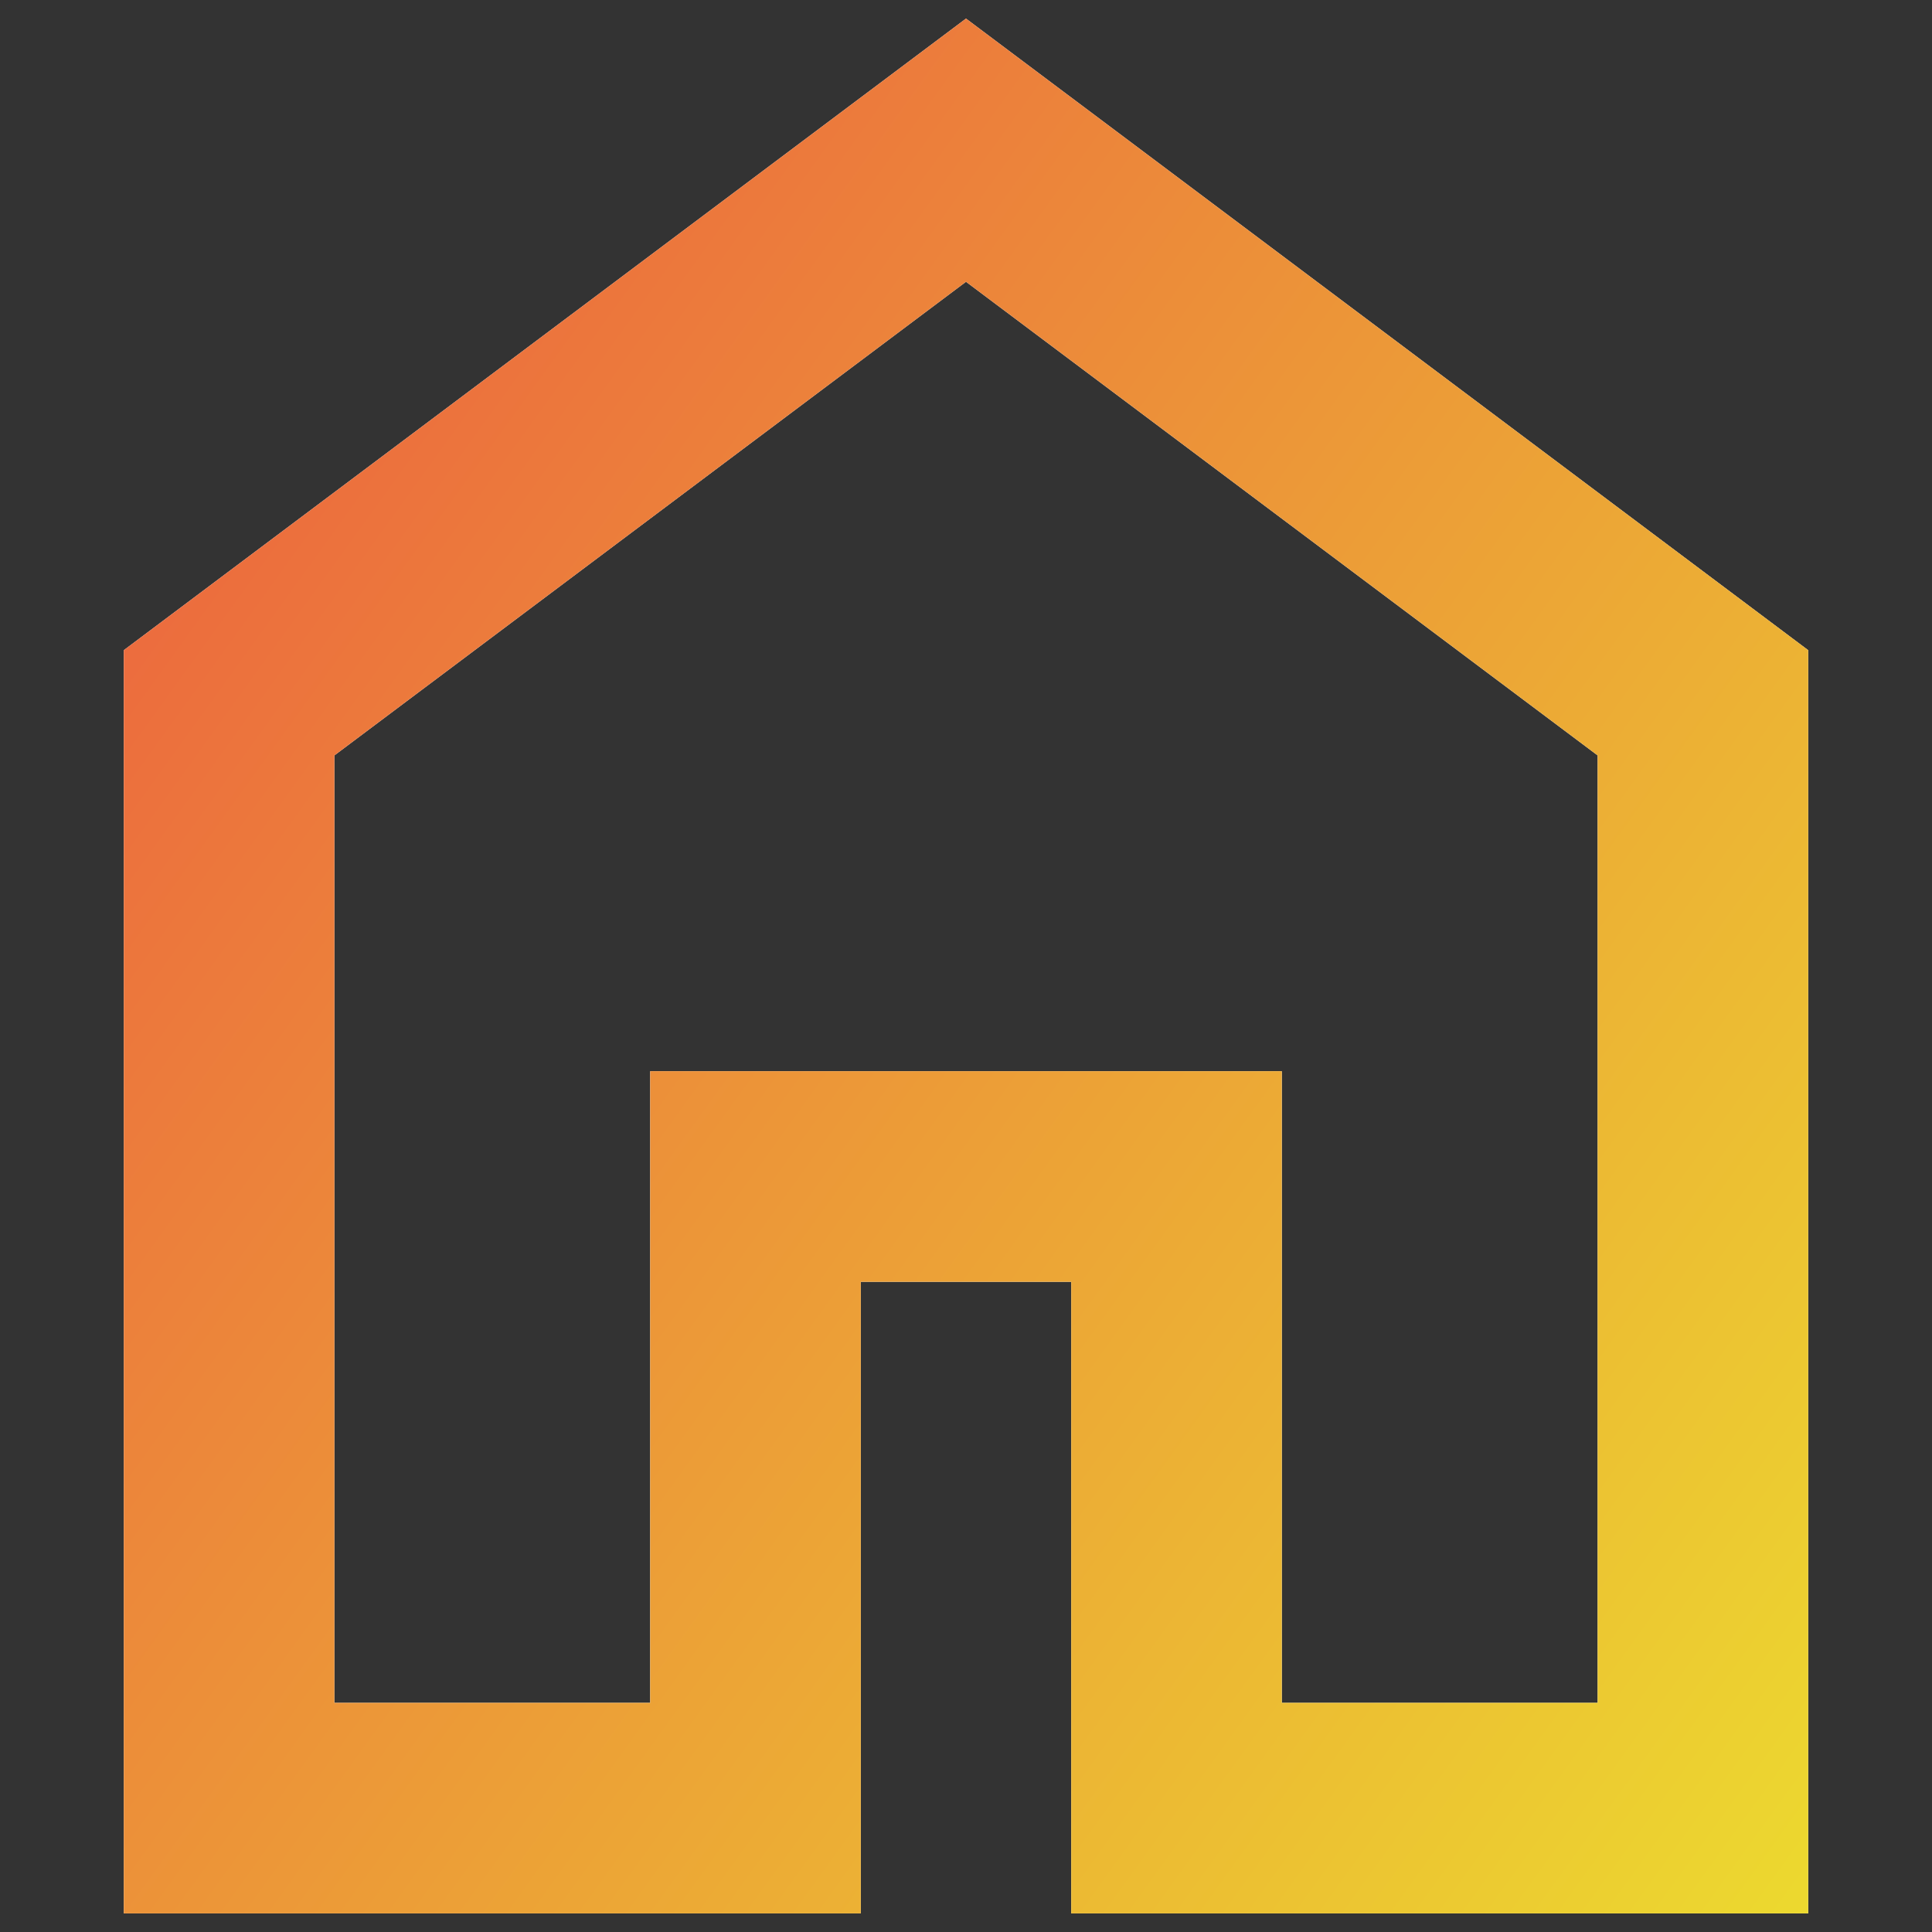 <svg width="13" height="13" viewBox="0 0 13 13" fill="none" xmlns="http://www.w3.org/2000/svg">
<rect x="0" y="0" width="13" height="13" fill="#333333" stroke="none"/>
<path d="M2.25 11.458H4.375V7.208H8.625V11.458H10.75V5.083L6.5 1.896L2.25 5.083V11.458ZM0.833 12.875V4.375L6.5 0.125L12.167 4.375V12.875H7.208V8.625H5.792V12.875H0.833Z" fill="white"/>
<path d="M2.25 11.458H4.375V7.208H8.625V11.458H10.75V5.083L6.5 1.896L2.25 5.083V11.458ZM0.833 12.875V4.375L6.5 0.125L12.167 4.375V12.875H7.208V8.625H5.792V12.875H0.833Z" fill="url(#paint0_linear_22_938)"/>
<defs>
<linearGradient id="paint0_linear_22_938" x1="-2.912" y1="-4.088" x2="15.052" y2="8.877" gradientUnits="userSpaceOnUse">
<stop stop-color="#EC2F46"/>
<stop offset="1" stop-color="#ECD92F"/>
</linearGradient>
</defs>
</svg>

